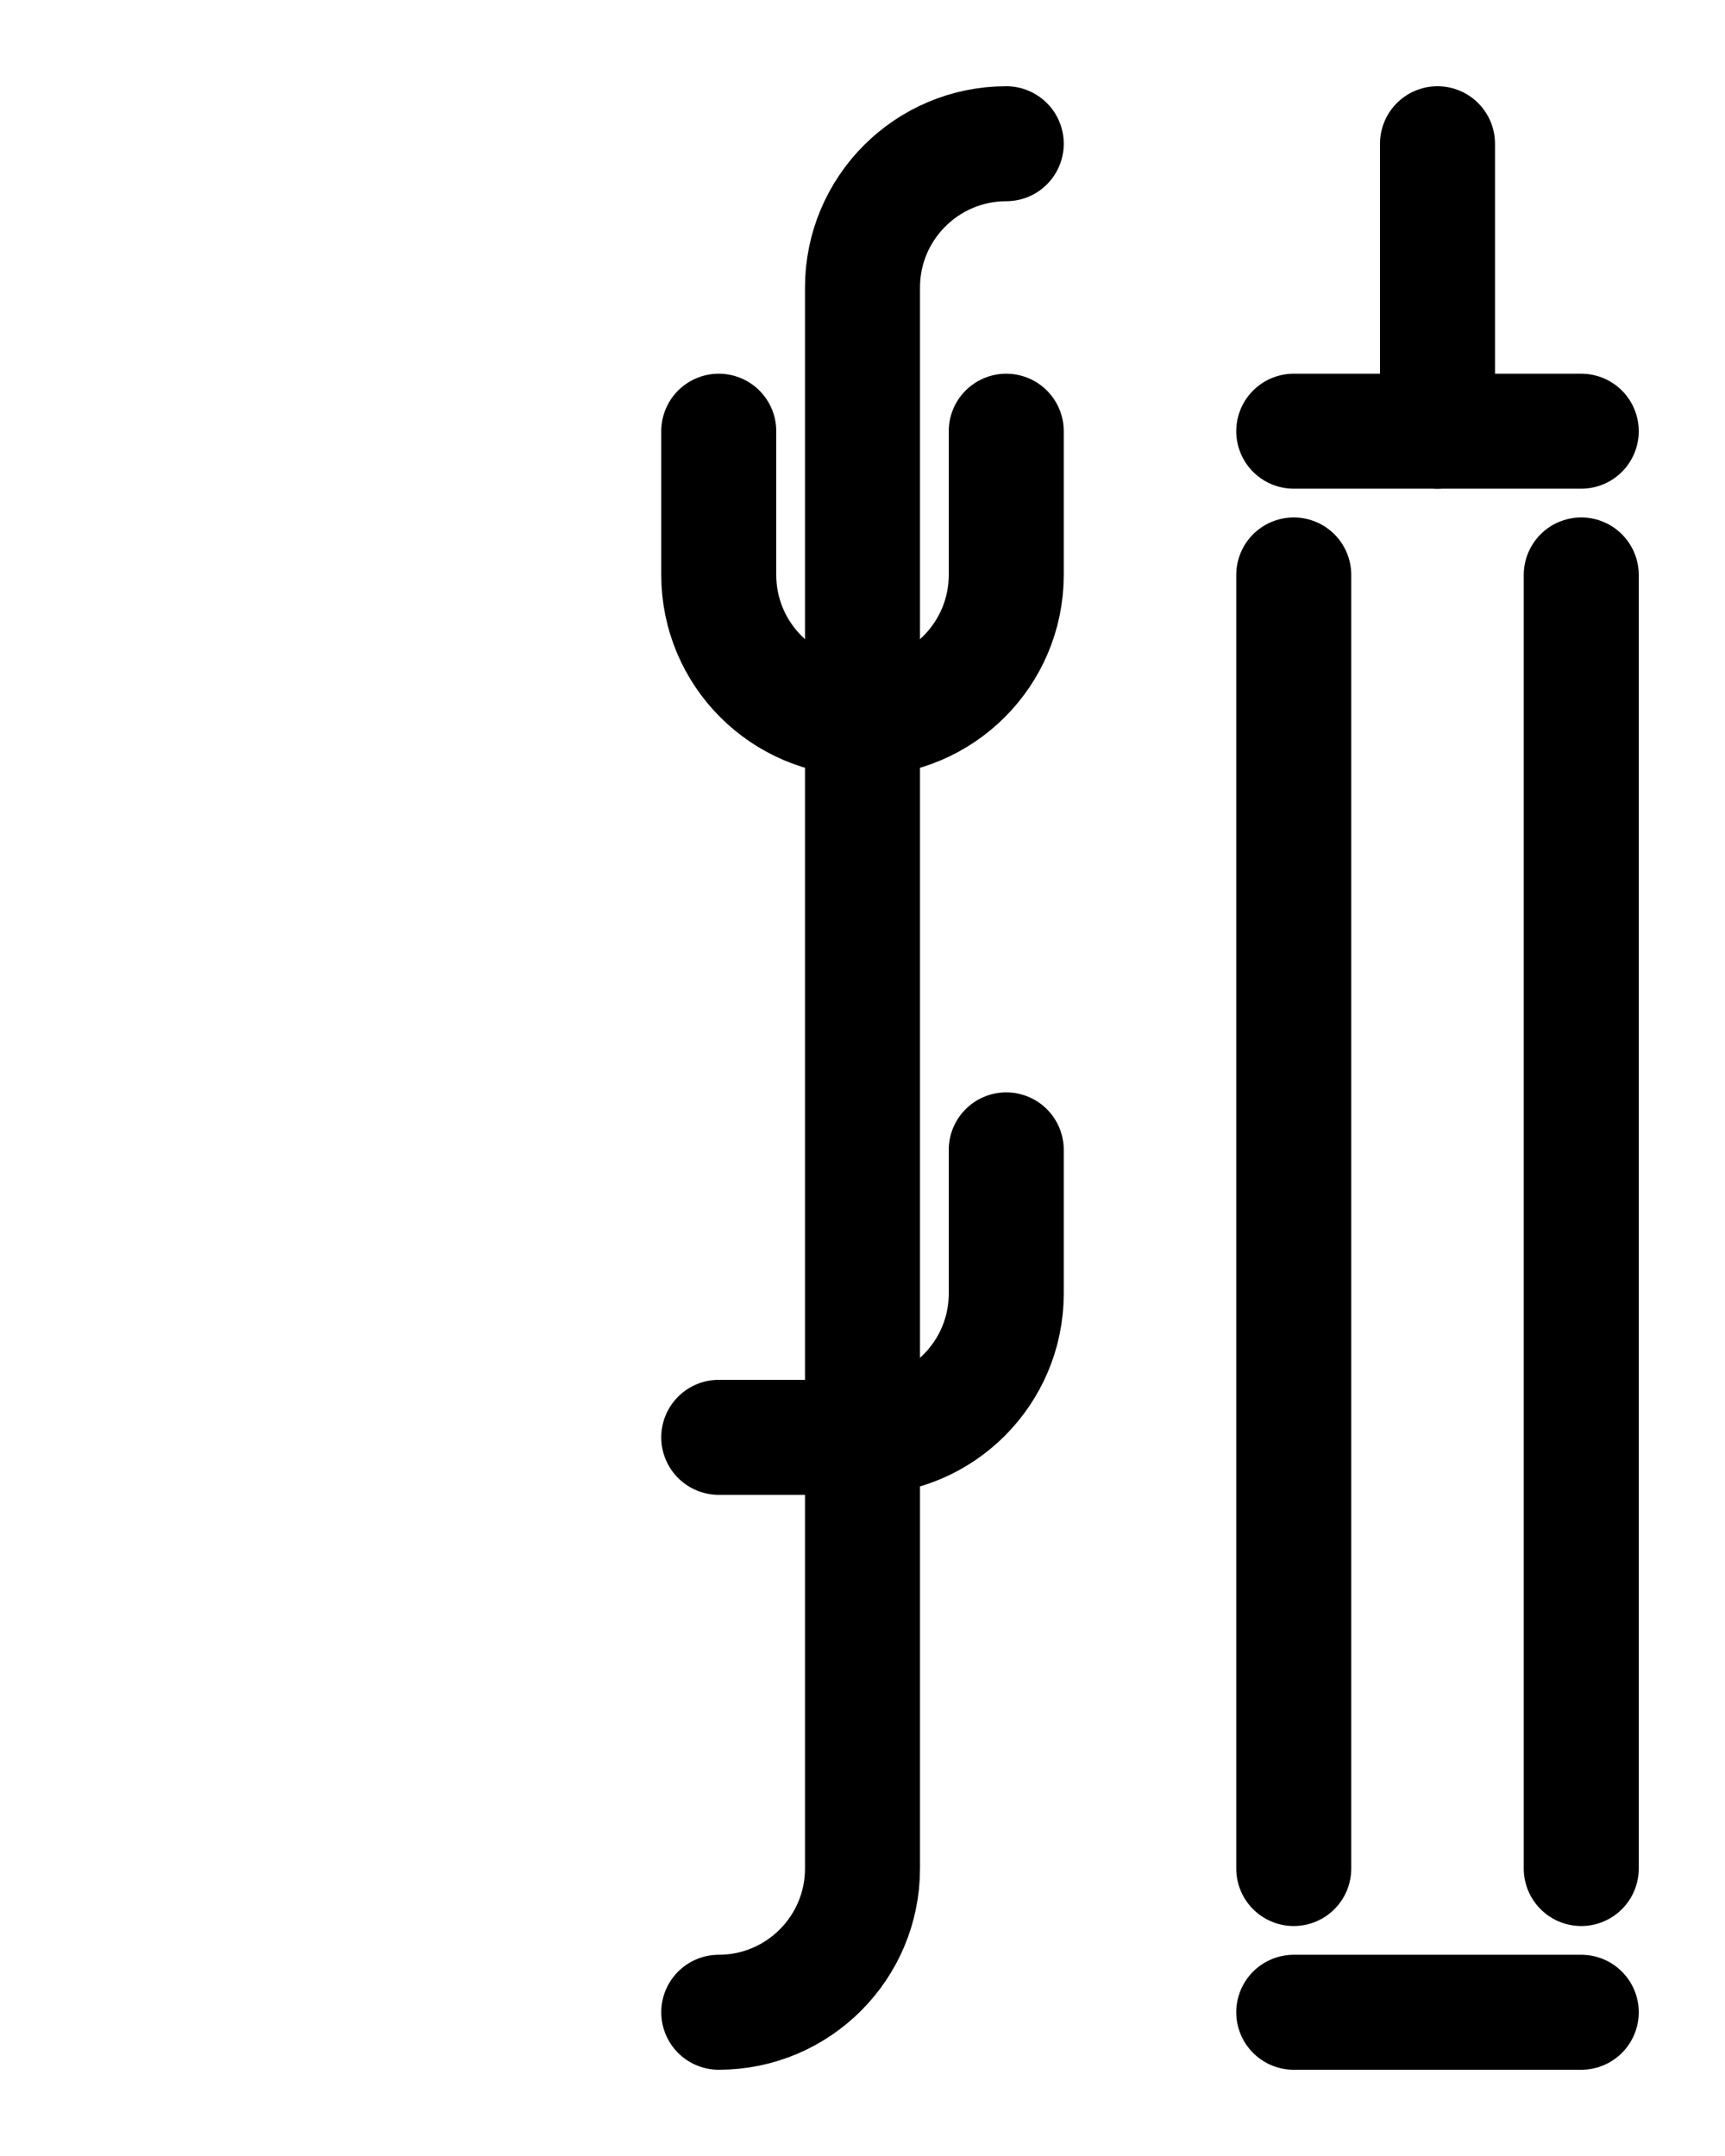 <?xml version="1.0" encoding="utf-8"?>
<!-- Generator: Adobe Illustrator 26.0.0, SVG Export Plug-In . SVG Version: 6.00 Build 0)  -->
<svg version="1.1" id="图层_1" xmlns="http://www.w3.org/2000/svg" xmlns:xlink="http://www.w3.org/1999/xlink" x="0px" y="0px"
	 viewBox="0 0 720 900" style="enable-background:new 0 0 720 900;" xml:space="preserve">
<style type="text/css">
	.st0{fill:none;stroke:#000000;stroke-width:48;stroke-linecap:round;stroke-linejoin:round;stroke-miterlimit:10;}
</style>
<path class="st0" d="M420,180v60c0,33.1-26.9,60-60,60s-60-26.9-60-60v-60"/>
<path class="st0" d="M420,60c-33.1,0-60,26.9-60,60v660c0,33.1-26.9,60-60,60"/>
<path class="st0" d="M420,480v60c0,33.1-26.9,60-60,60h-60"/>
<line class="st0" x1="600" y1="60" x2="600" y2="180"/>
<line class="st0" x1="540" y1="840" x2="660" y2="840"/>
<line class="st0" x1="540" y1="180" x2="660" y2="180"/>
<line class="st0" x1="660" y1="780" x2="660" y2="240"/>
<line class="st0" x1="540" y1="240" x2="540" y2="780"/>
</svg>
